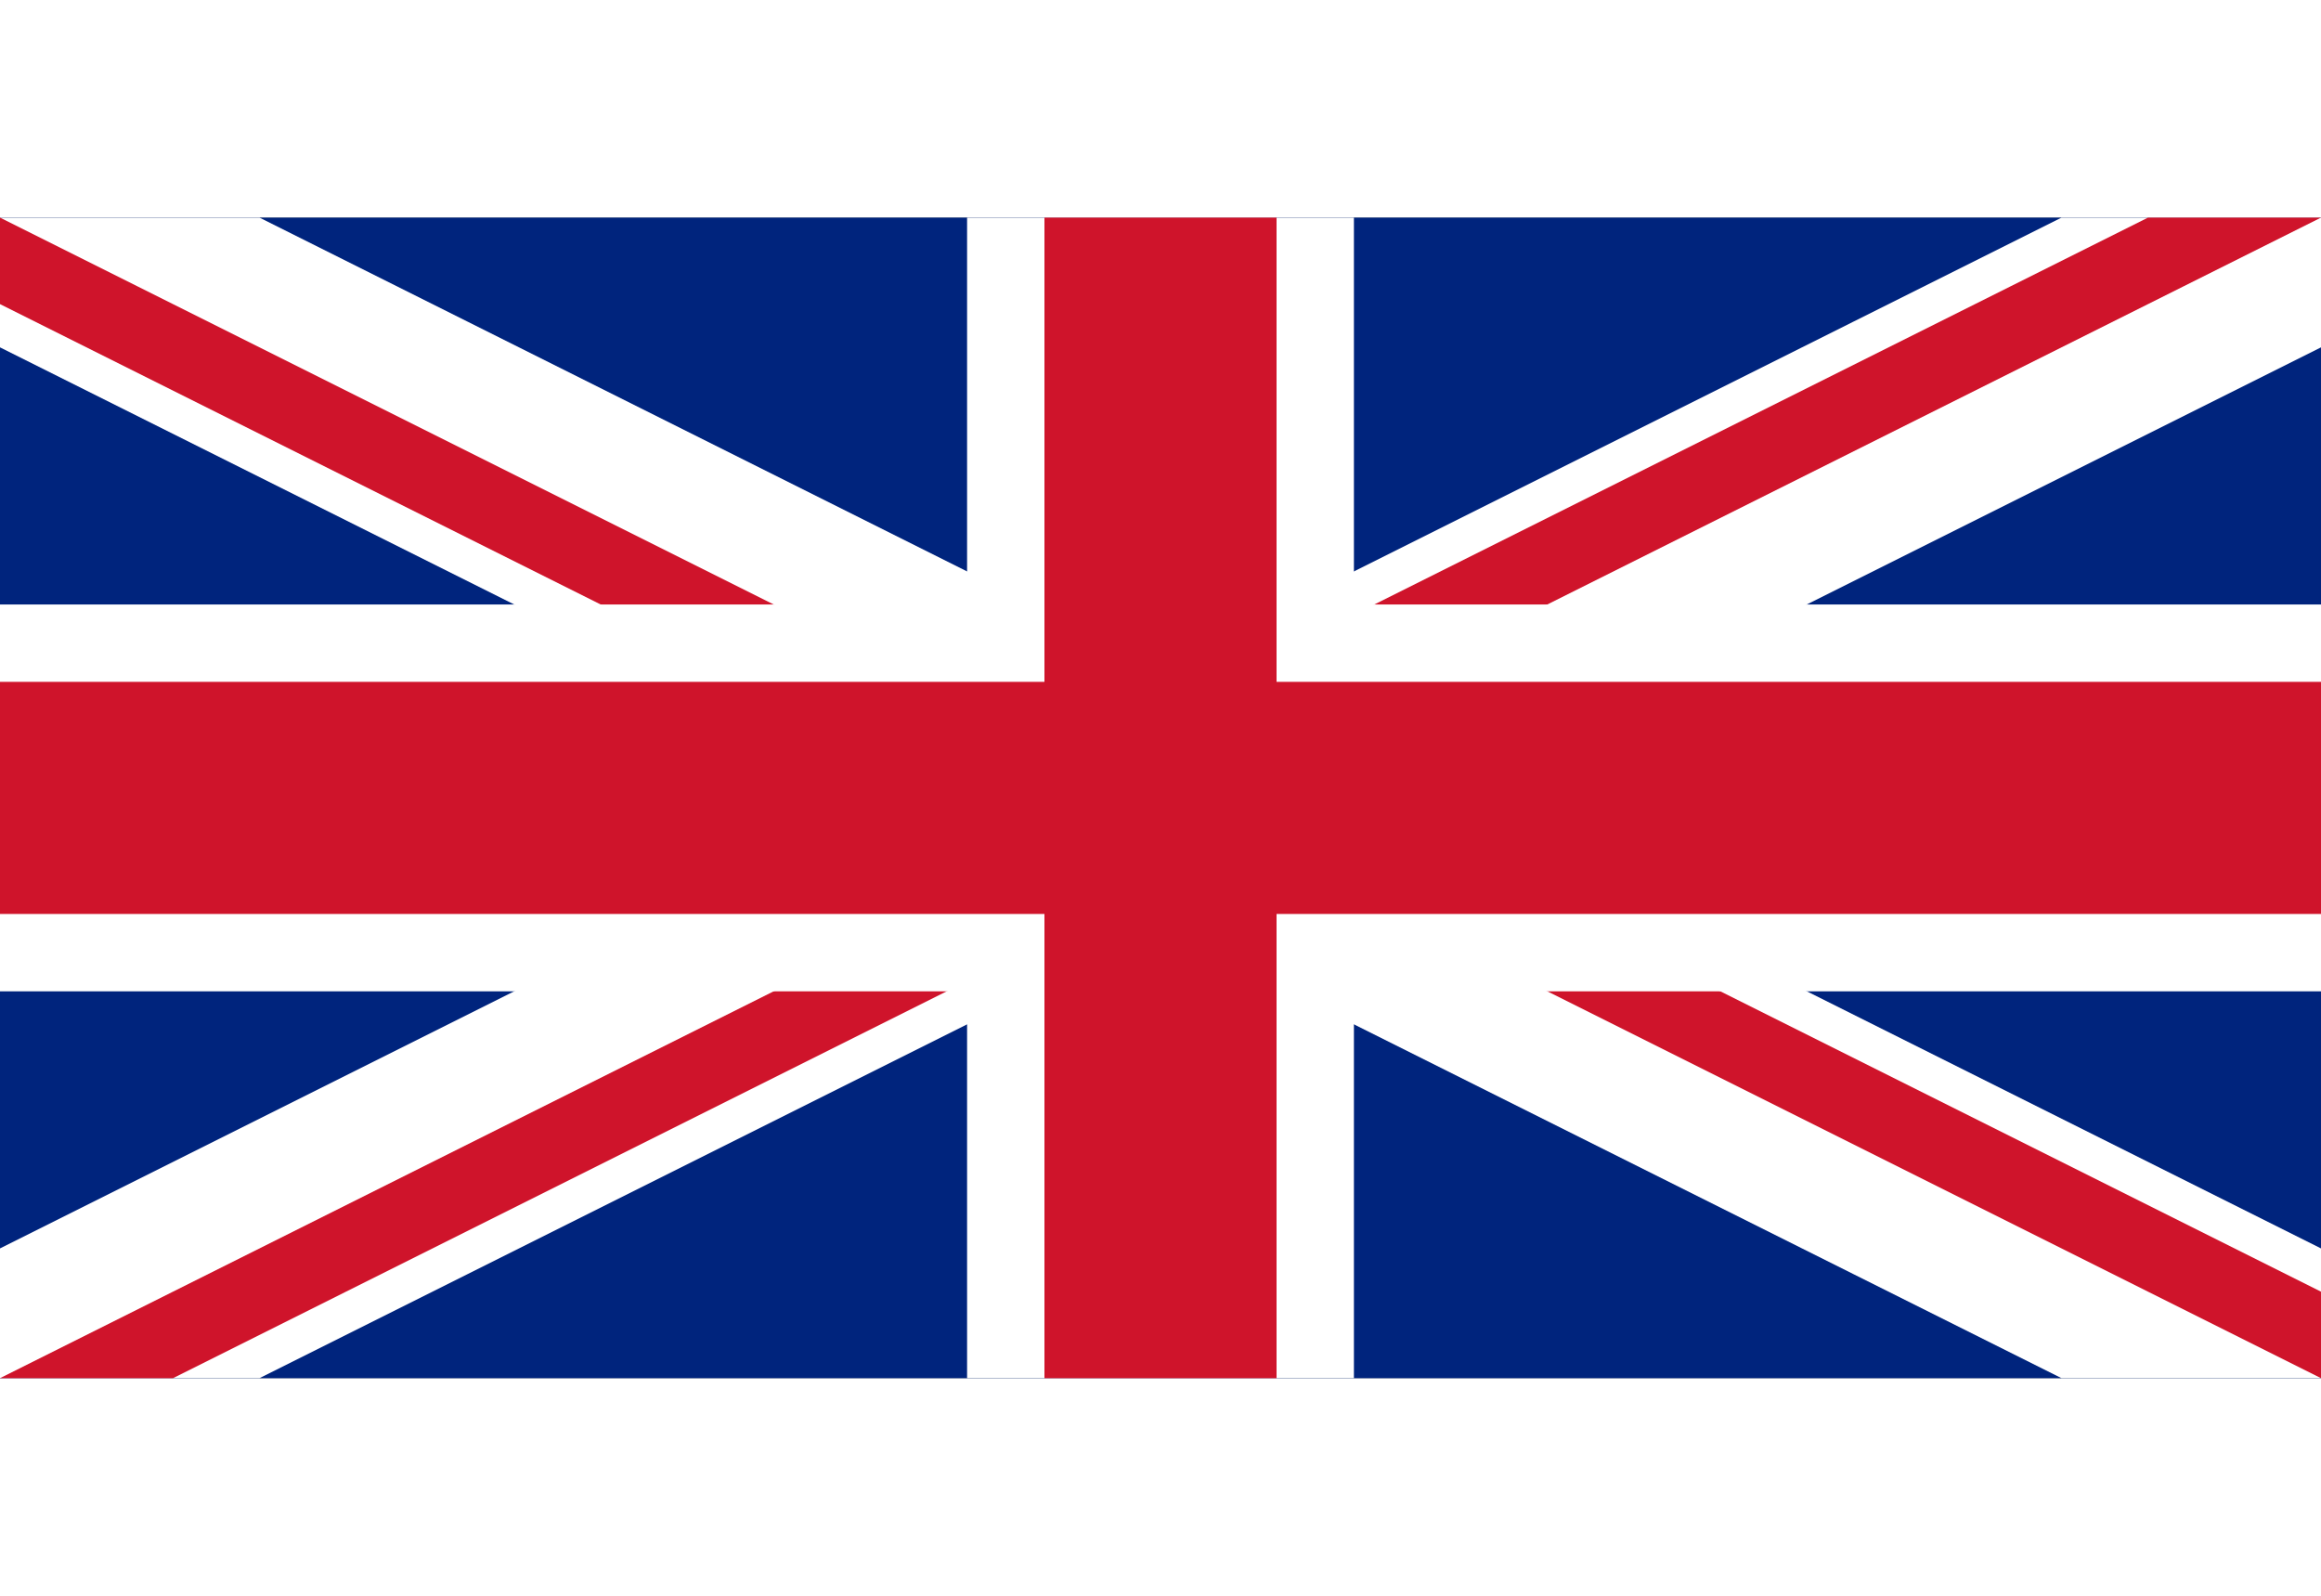 <svg xmlns="http://www.w3.org/2000/svg" viewBox="0 0 60 30" width="16" height="11">
<rect x="0" y="0" width="60" height="30" fill="#808080" stroke="none"/>
<clipPath id="c"><path d="M0,0 h60 v30 h-60 z"/></clipPath>
<clipPath id="t"><path d="M30,15 h30 v15 z v15 h-30 z h-30 v-15 z v-15 h30 z"/></clipPath>
<g clip-path="url(#c)">
<path d="M0,0 v30 h60 v-30 z" fill="#00247d"/>
<path d="M0,0 L60,30 M60,0 L0,30" stroke="#fff" stroke-width="6"/>
<path d="M0,0 L60,30 M60,0 L0,30" clip-path="url(#t)" stroke="#cf142b" stroke-width="4"/>
<path d="M30,0 v30 M0,15 h60" stroke="#fff" stroke-width="10"/>
<path d="M30,0 v30 M0,15 h60" stroke="#cf142b" stroke-width="6"/>
</g>
</svg>
